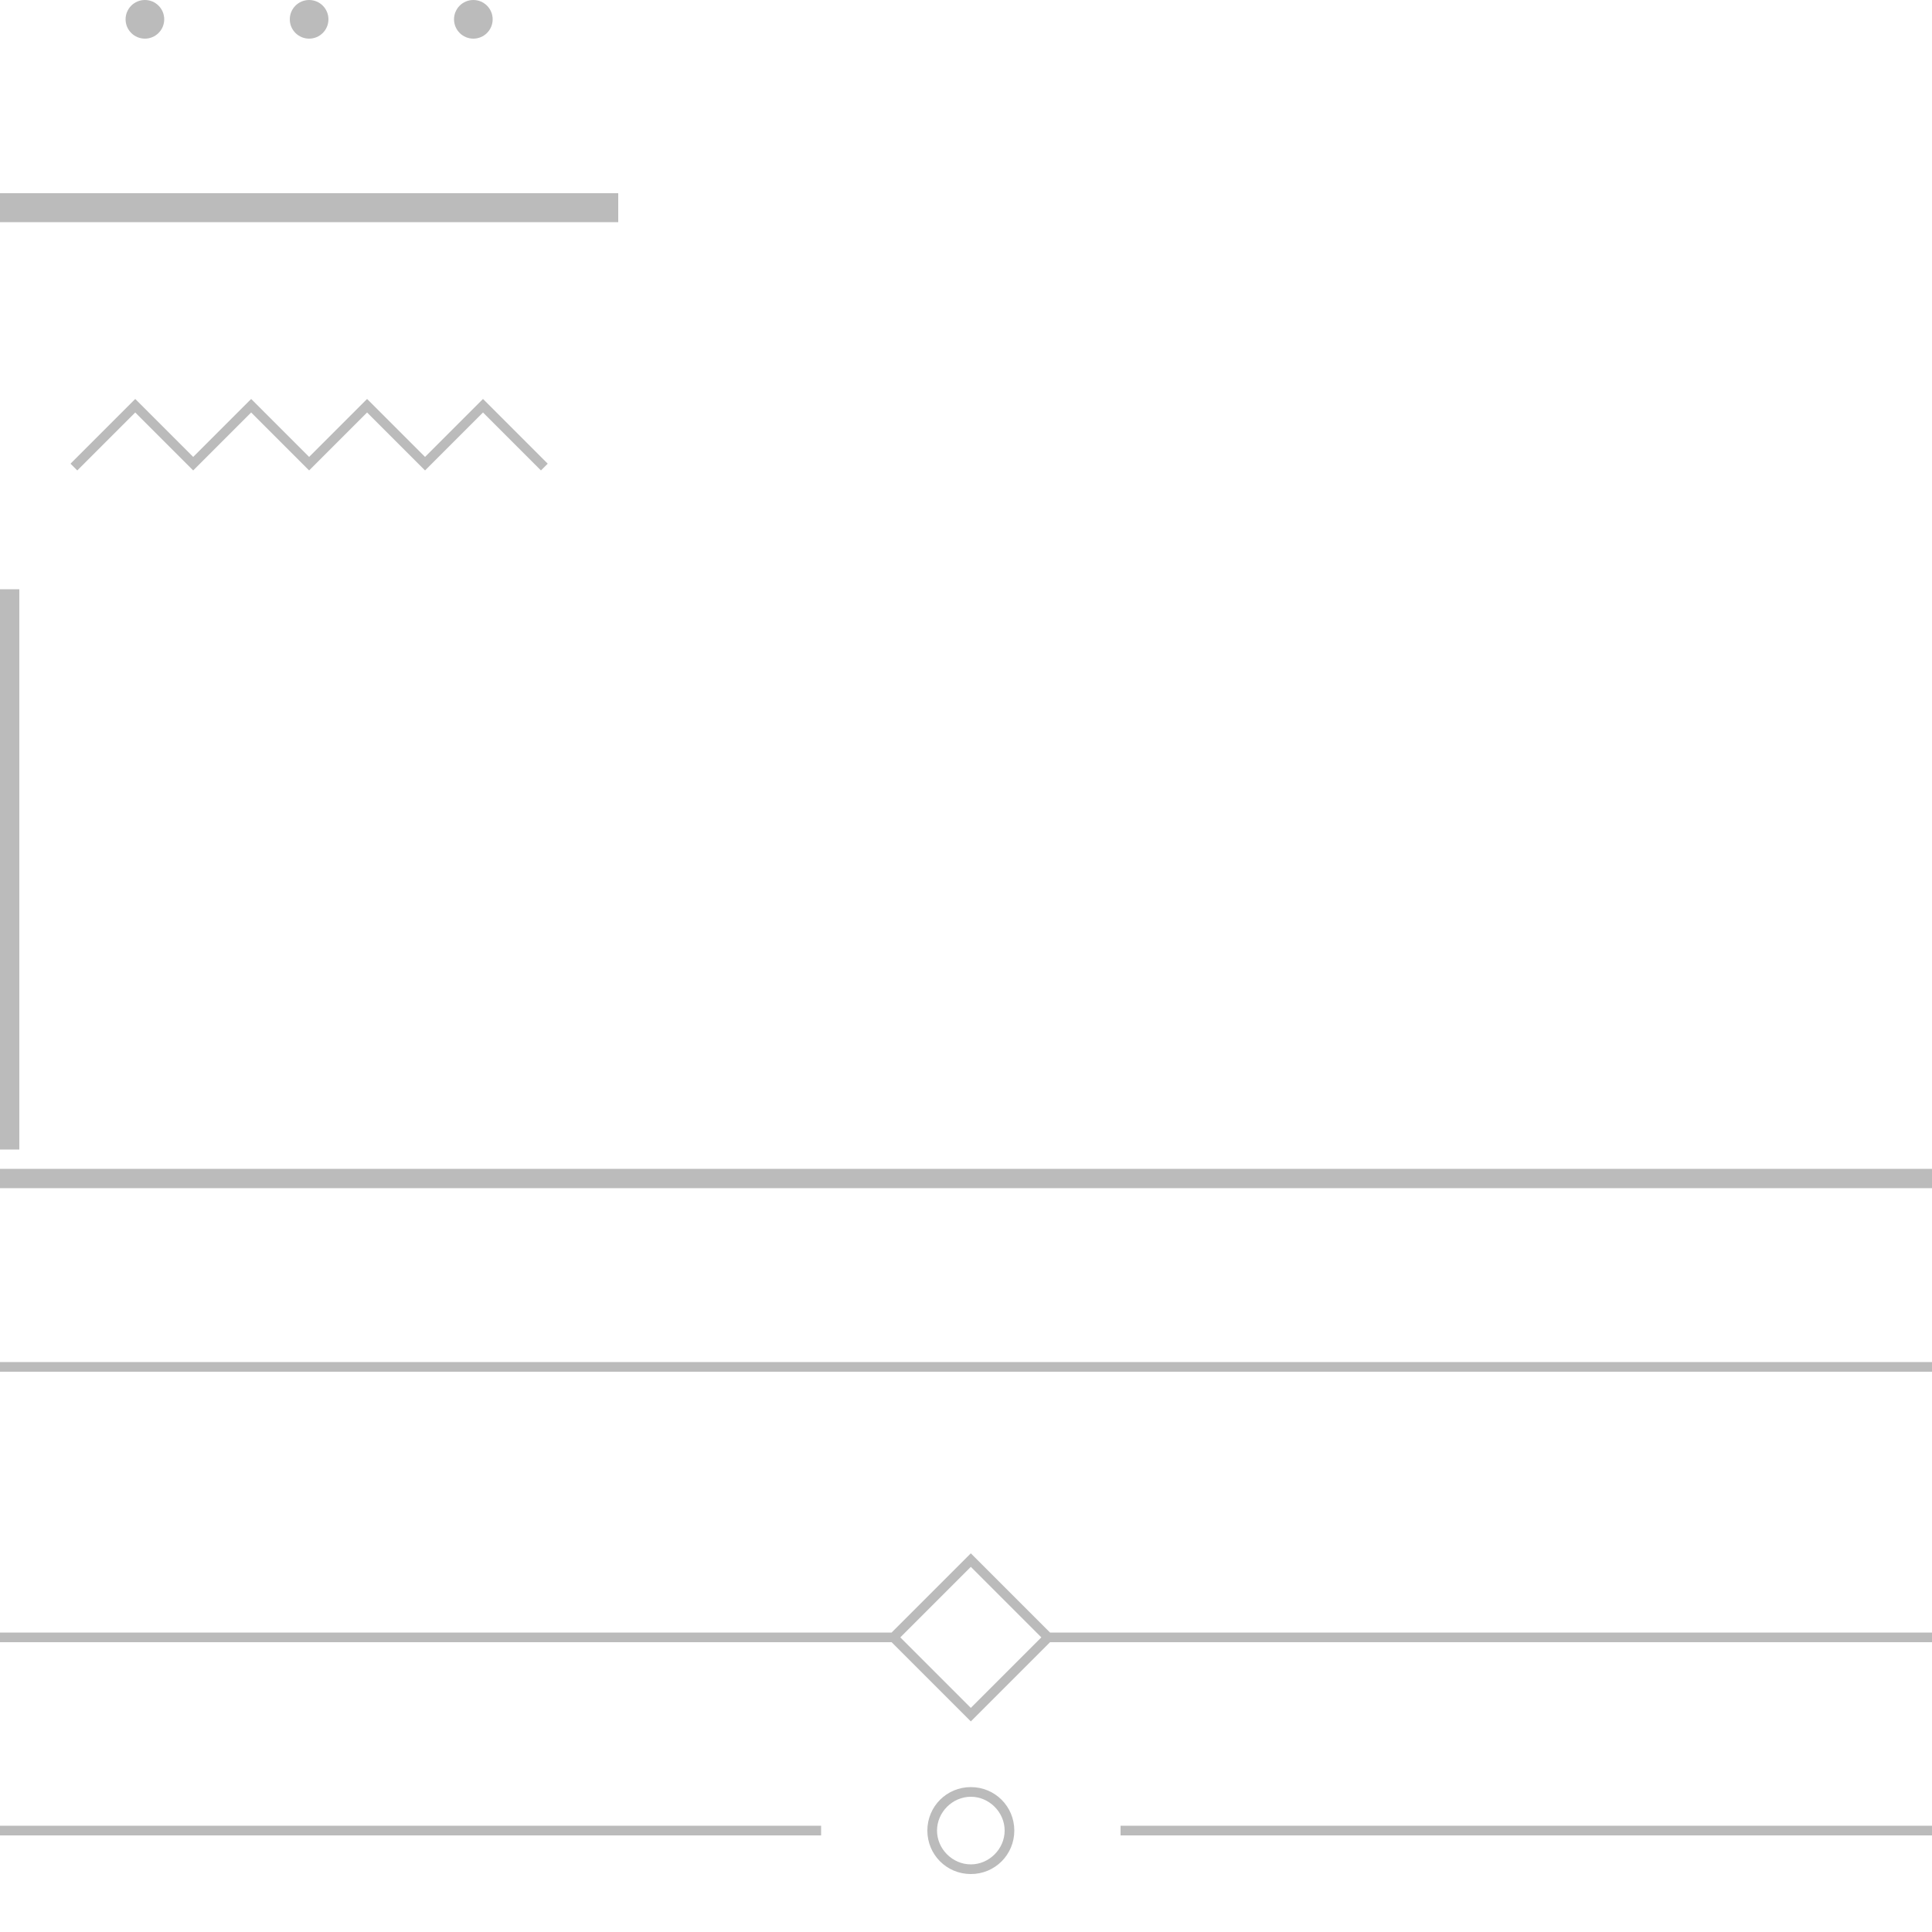 <svg version="1.1" id="Layer_1" xmlns="http://www.w3.org/2000/svg" xmlns:xlink="http://www.w3.org/1999/xlink" x="0" y="0" viewBox="0 0 200 200" xml:space="preserve" enable-background="new 0 0 200 200"><style type="text/css">.st1{fill:#bbb}</style><g><circle class="st1" cx="15" cy="2" r="2"/><circle class="st1" cx="32" cy="2" r="2"/><circle class="st1" cx="49" cy="2" r="2"/><rect y="20" class="st1" width="64" height="3"/><polygon class="st1" points="38,41.3 32,47.3 26,41.3 20,47.3 14,41.3 7.3,48 8,48.7 14,42.7 20,48.7 26,42.7 32,48.7 38,42.7 44,48.7 50,42.7 56,48.7 56.7,48 50,41.3 44,47.3"/><rect y="61" class="st1" width="2" height="58"/><rect y="141" class="st1" width="200" height="1"/><rect y="121" class="st1" width="200" height="2"/><path class="st1" d="M100.5,160.8l-8.2,8.2H0v1h92.3l8.2,8.2l8.2-8.2H200v-1h-91.3L100.5,160.8z M100.5,176.8l-7.3-7.3l7.3-7.3 l7.3,7.3L100.5,176.8z"/><rect y="189" class="st1" width="85" height="1"/><rect x="116" y="189" class="st1" width="84" height="1"/><path class="st1" d="M100.5,185c-2.5,0-4.5,2-4.5,4.5s2,4.5,4.5,4.5s4.5-2,4.5-4.5S103,185,100.5,185z M100.5,193 c-1.9,0-3.5-1.6-3.5-3.5s1.6-3.5,3.5-3.5s3.5,1.6,3.5,3.5S102.4,193,100.5,193z"/></g></svg>